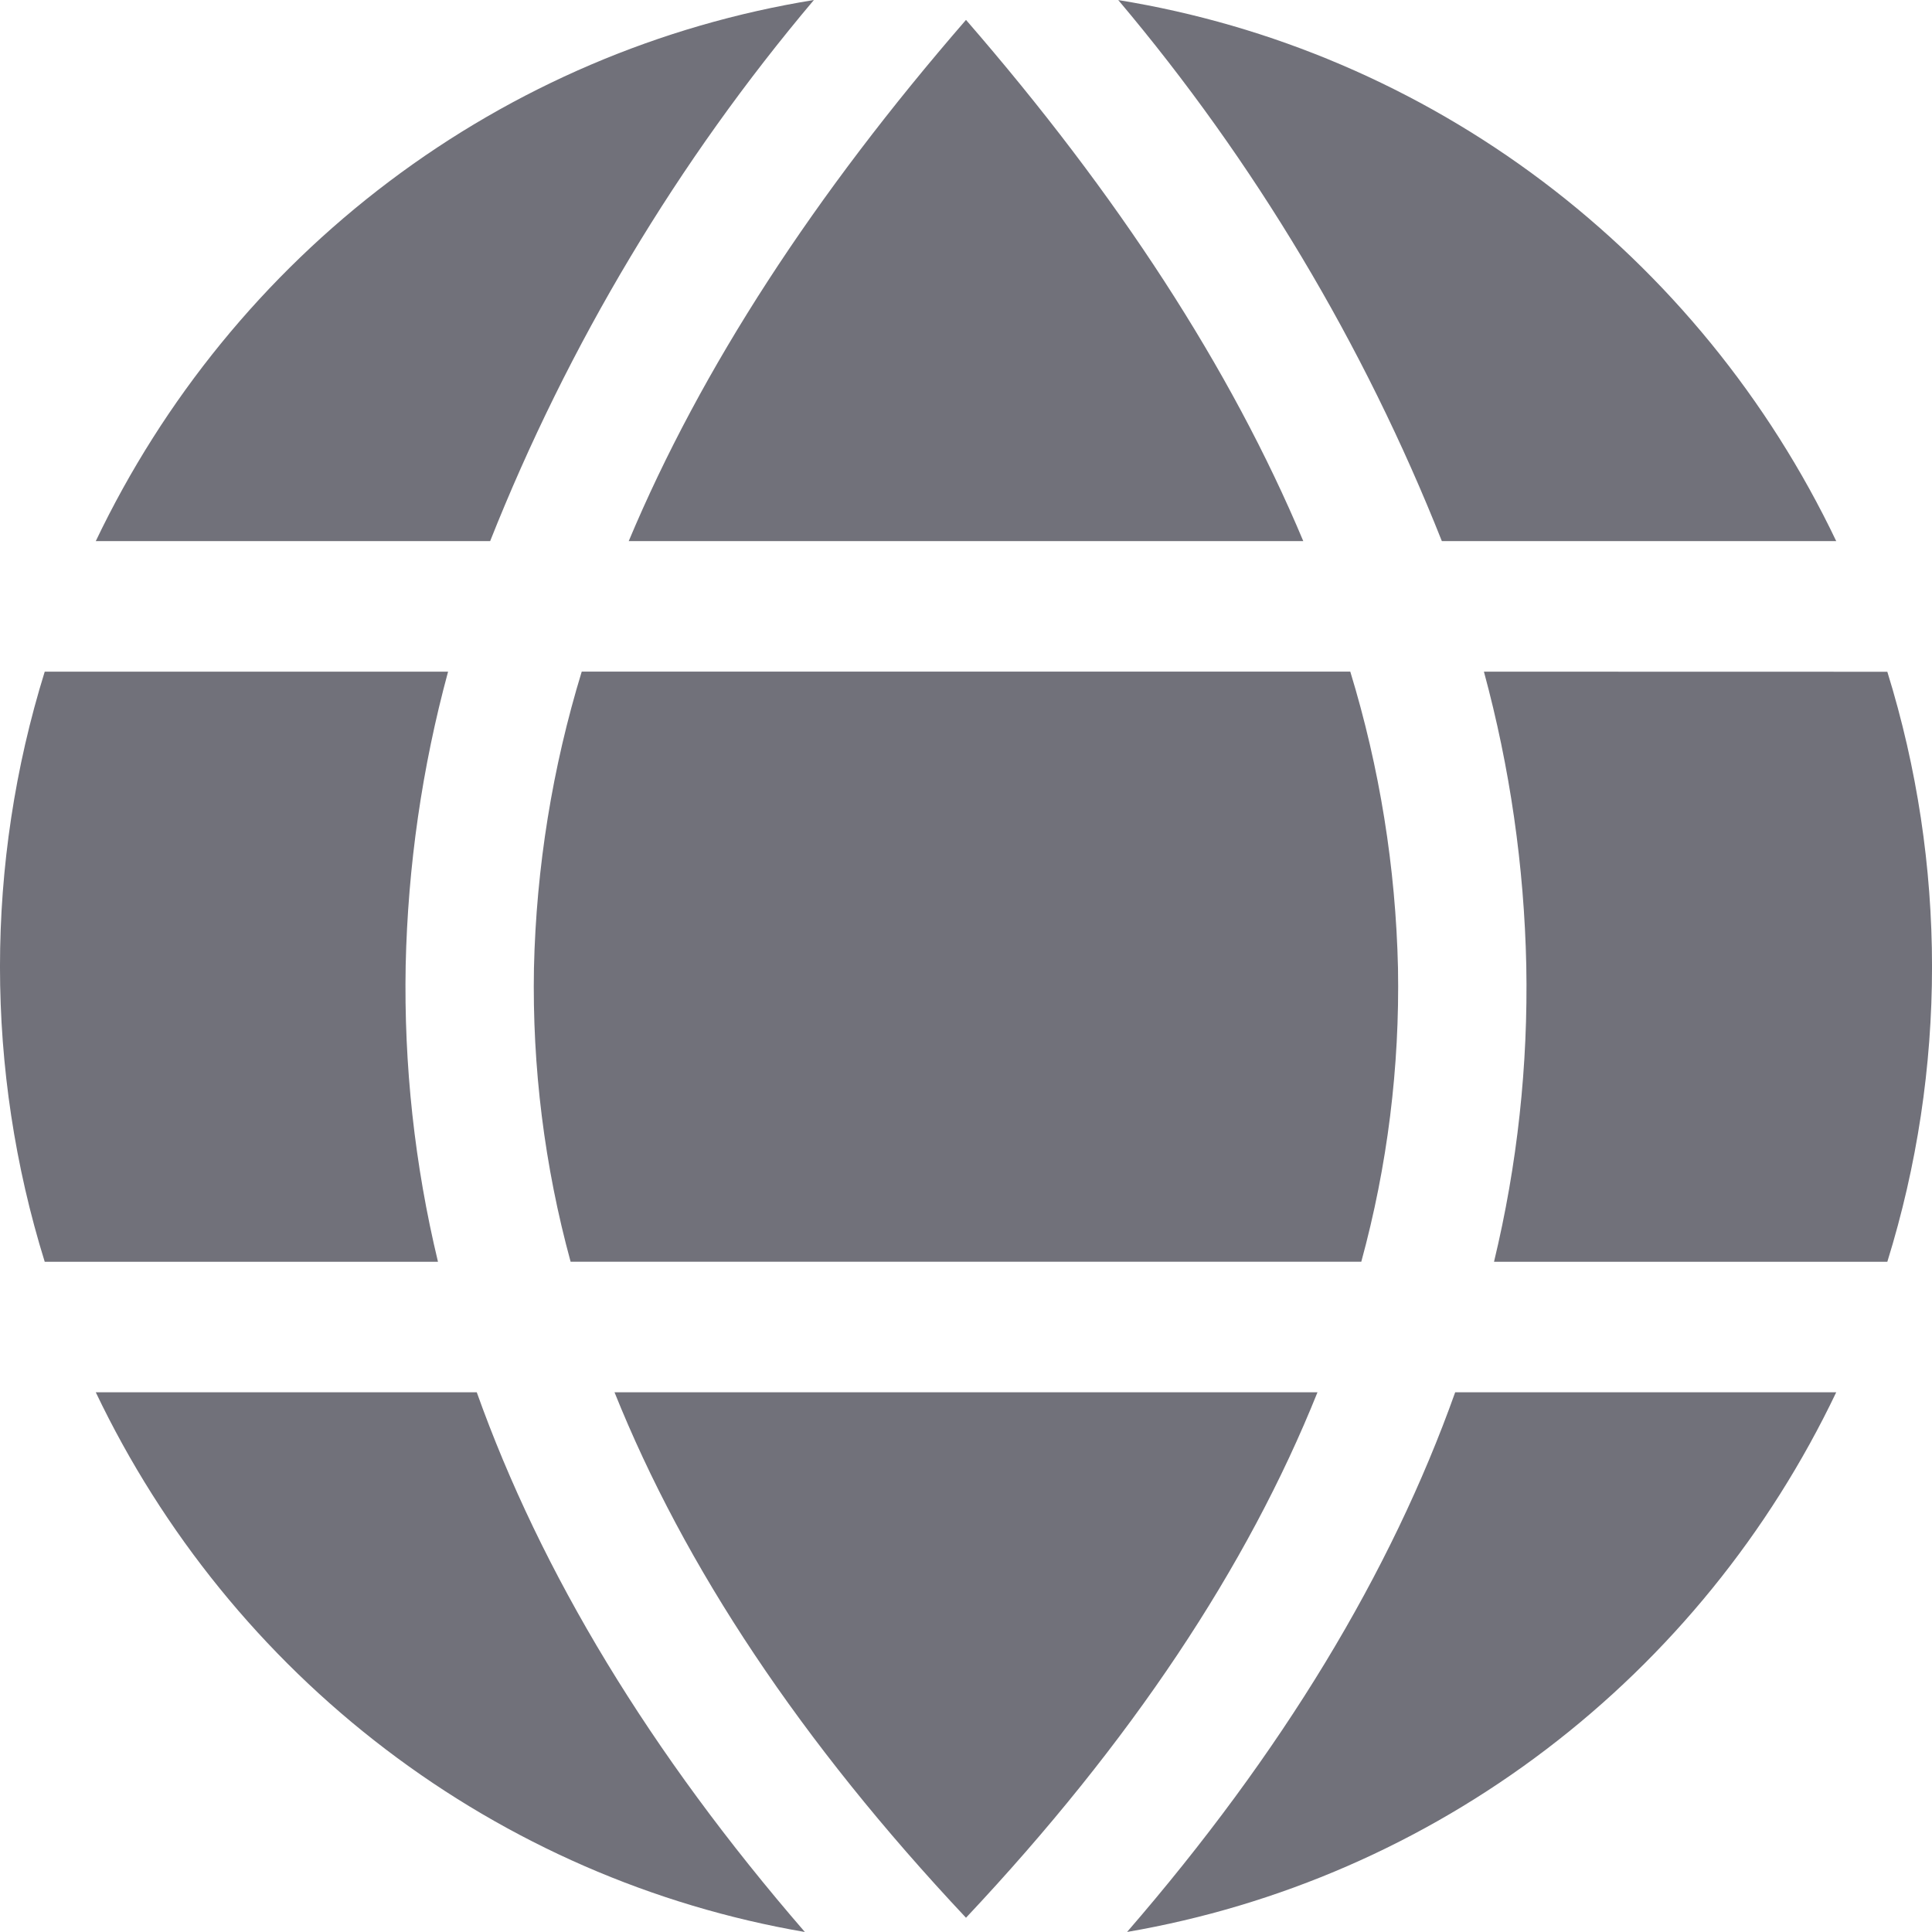 <svg viewBox="0 0 40 40" fill="none" xmlns="http://www.w3.org/2000/svg">
<path fill-rule="evenodd" clip-rule="evenodd" d="M10.148 11.203C11.767 7.124 14.031 3.34 16.851 0C13.666 0.516 10.65 1.804 8.062 3.754C5.473 5.705 3.388 8.26 1.983 11.203H10.148ZM9.068 26.124C8.585 24.117 8.36 22.055 8.399 19.989C8.444 17.932 8.739 15.889 9.277 13.906H0.926C-0.309 17.883 -0.309 22.148 0.926 26.124H9.068ZM16.664 40C13.451 36.288 11.204 32.563 9.871 28.826H1.983C3.374 31.74 5.432 34.275 7.986 36.218C10.54 38.162 13.515 39.459 16.664 40ZM26.983 11.203H13.017C14.519 7.621 16.866 4.024 20 0.412C23.135 4.024 25.481 7.621 26.983 11.203ZM28.184 26.123C28.725 24.143 28.981 22.094 28.944 20.04C28.896 17.959 28.564 15.894 27.956 13.905H12.044C11.436 15.894 11.103 17.959 11.055 20.04C11.017 22.094 11.273 24.143 11.814 26.123H28.184ZM20 39.705C16.578 36.065 14.172 32.438 12.723 28.826H27.277C25.828 32.438 23.423 36.065 20 39.705ZM30.128 28.826C28.796 32.564 26.55 36.287 23.335 39.999C26.484 39.458 29.46 38.162 32.014 36.218C34.568 34.275 36.627 31.74 38.017 28.826H30.128ZM30.723 13.906C31.261 15.889 31.556 17.932 31.6 19.989C31.64 22.055 31.415 24.117 30.932 26.124H39.075C40.309 22.148 40.309 17.884 39.075 13.908L30.723 13.906ZM23.152 0.001C25.971 3.341 28.234 7.125 29.852 11.203H38.017C36.613 8.261 34.528 5.706 31.94 3.755C29.352 1.805 26.337 0.517 23.152 0.001Z" fill="#71717A"/>
</svg>
